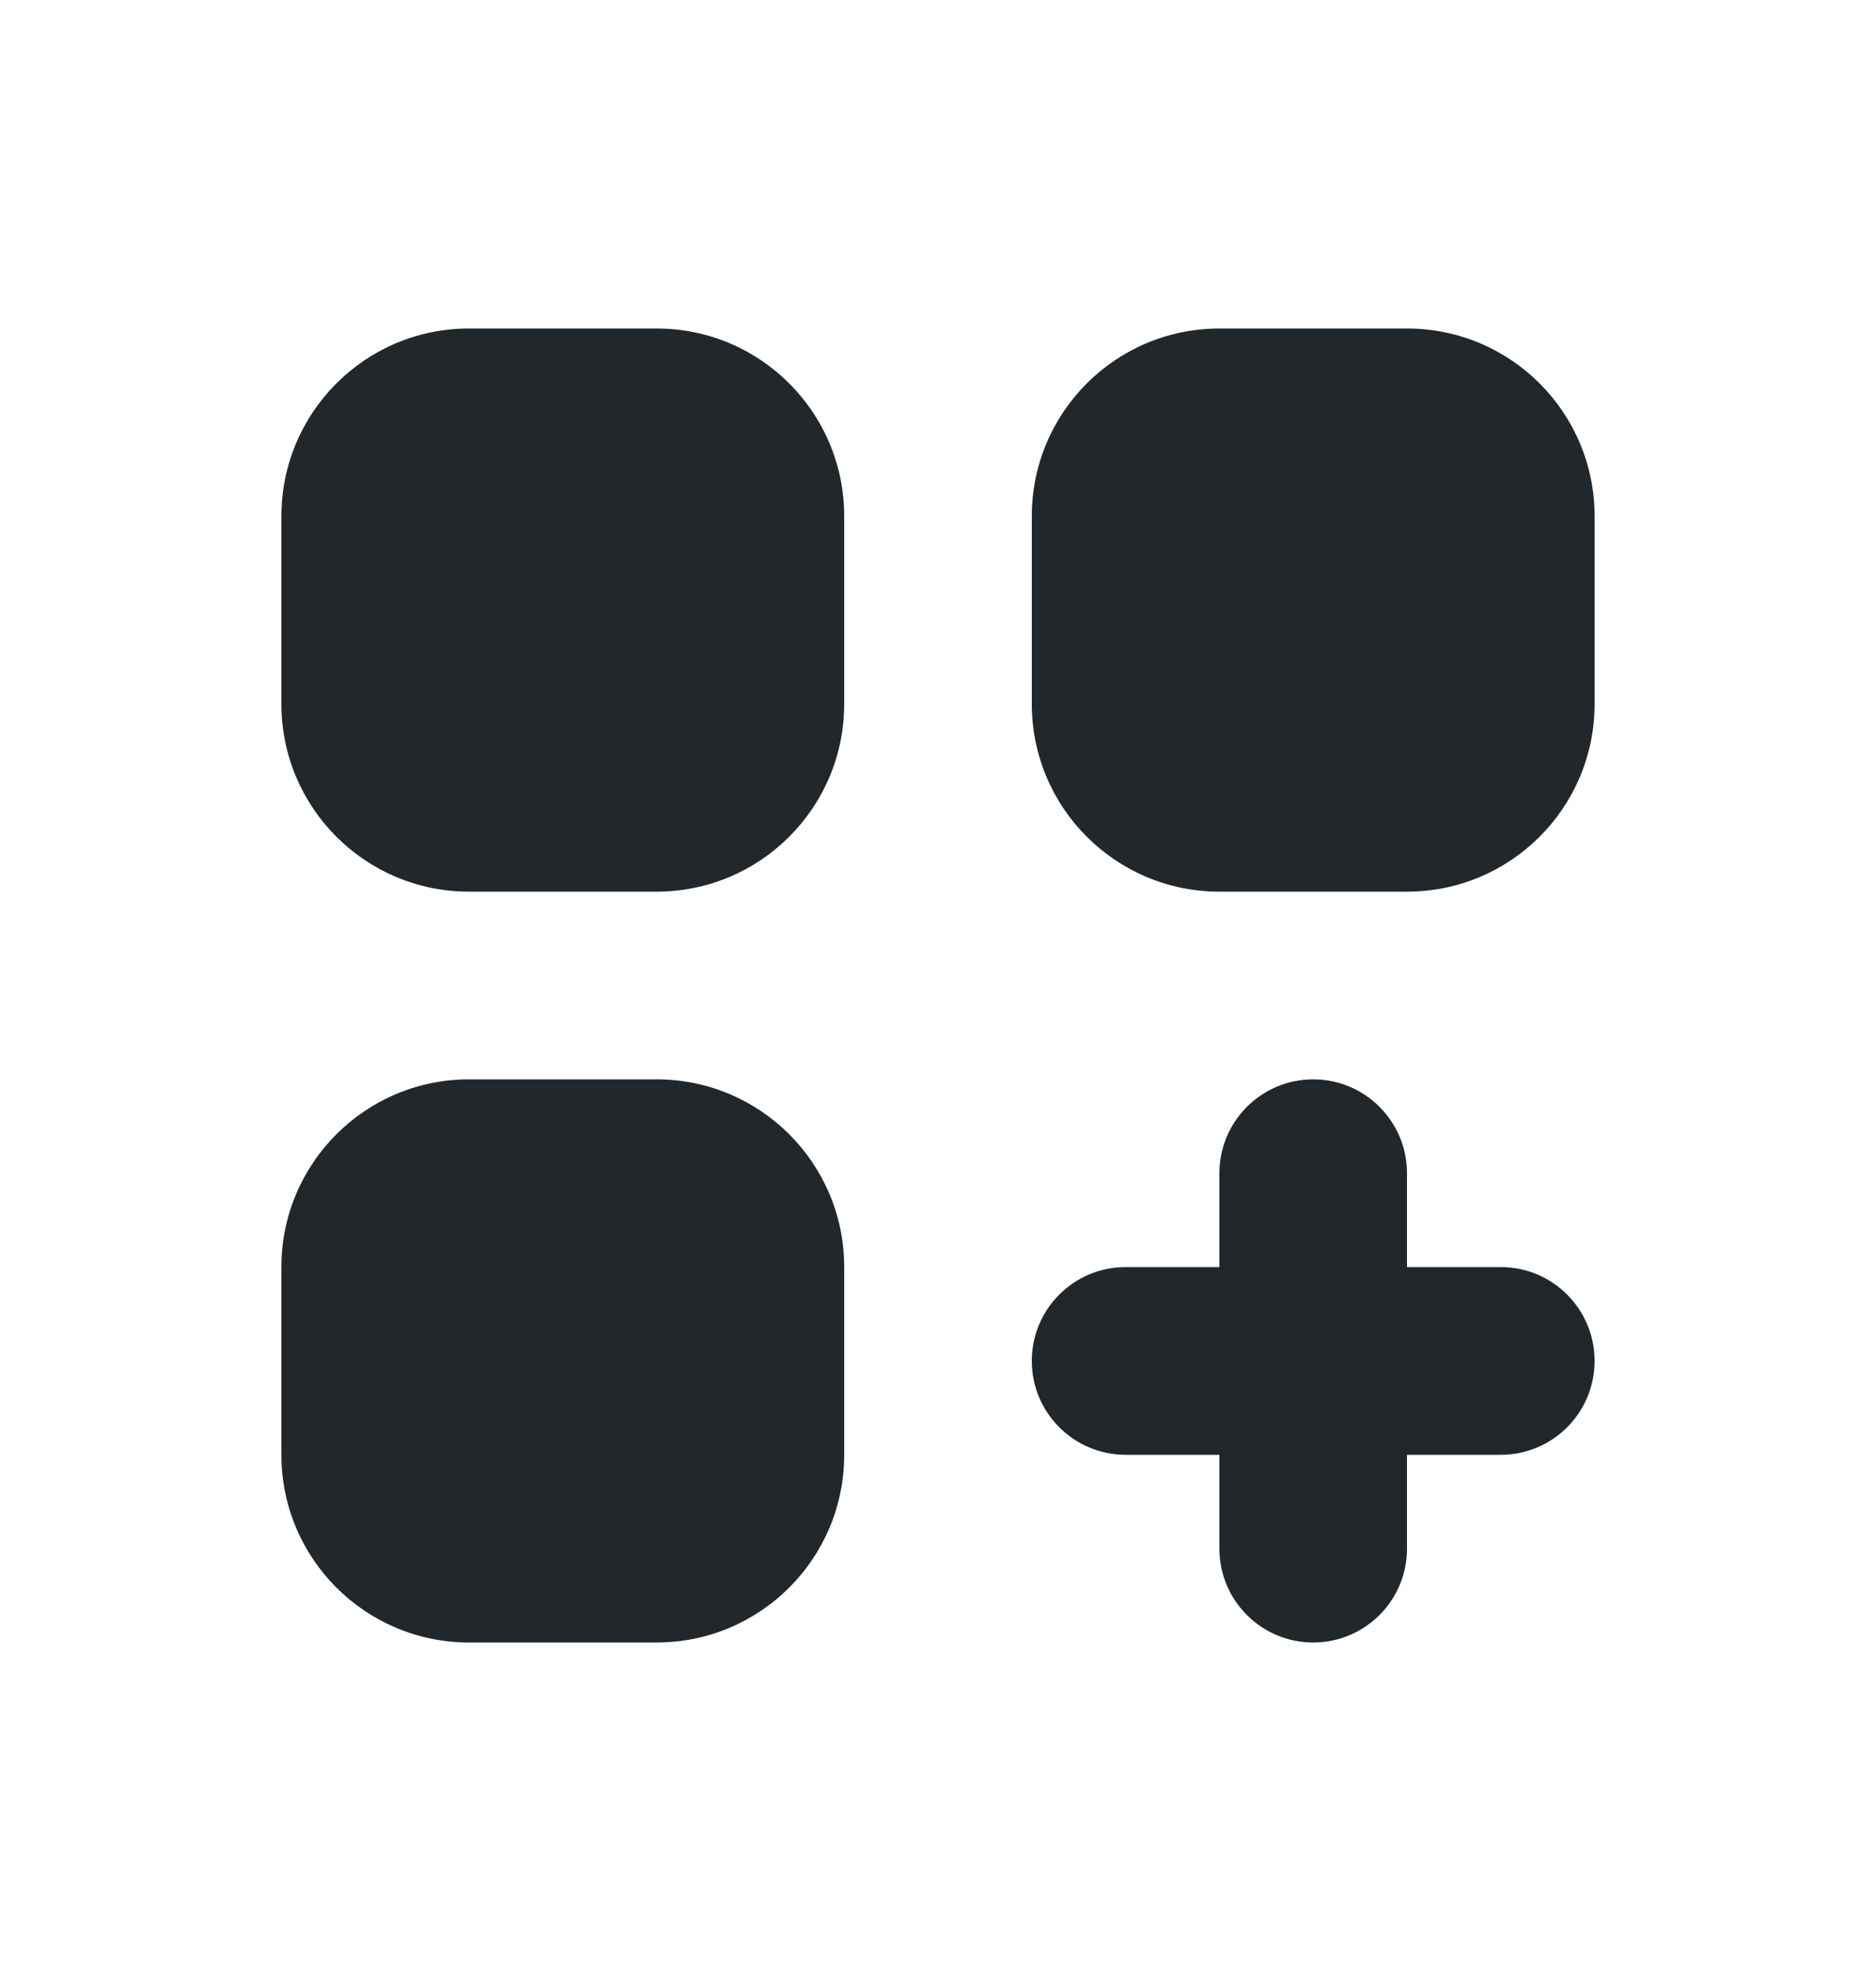 <svg width="20" height="21" viewBox="0 0 20 21" fill="none" xmlns="http://www.w3.org/2000/svg">
<path d="M5 3.5C3.895 3.5 3 4.395 3 5.5V7.5C3 8.605 3.895 9.5 5 9.5H7C8.105 9.5 9 8.605 9 7.5V5.5C9 4.395 8.105 3.5 7 3.5H5Z" fill="#21272A"/>
<path d="M5 11.5C3.895 11.5 3 12.395 3 13.5V15.5C3 16.605 3.895 17.5 5 17.5H7C8.105 17.5 9 16.605 9 15.5V13.5C9 12.395 8.105 11.5 7 11.5H5Z" fill="#21272A"/>
<path d="M11 5.5C11 4.395 11.895 3.5 13 3.5H15C16.105 3.5 17 4.395 17 5.5V7.5C17 8.605 16.105 9.5 15 9.5H13C11.895 9.5 11 8.605 11 7.5V5.5Z" fill="#21272A"/>
<path d="M14 11.5C14.552 11.5 15 11.948 15 12.5V13.5H16C16.552 13.5 17 13.948 17 14.5C17 15.052 16.552 15.5 16 15.5H15V16.5C15 17.052 14.552 17.5 14 17.5C13.448 17.5 13 17.052 13 16.5V15.5H12C11.448 15.5 11 15.052 11 14.5C11 13.948 11.448 13.5 12 13.5H13V12.5C13 11.948 13.448 11.5 14 11.5Z" fill="#21272A"/>
</svg>
